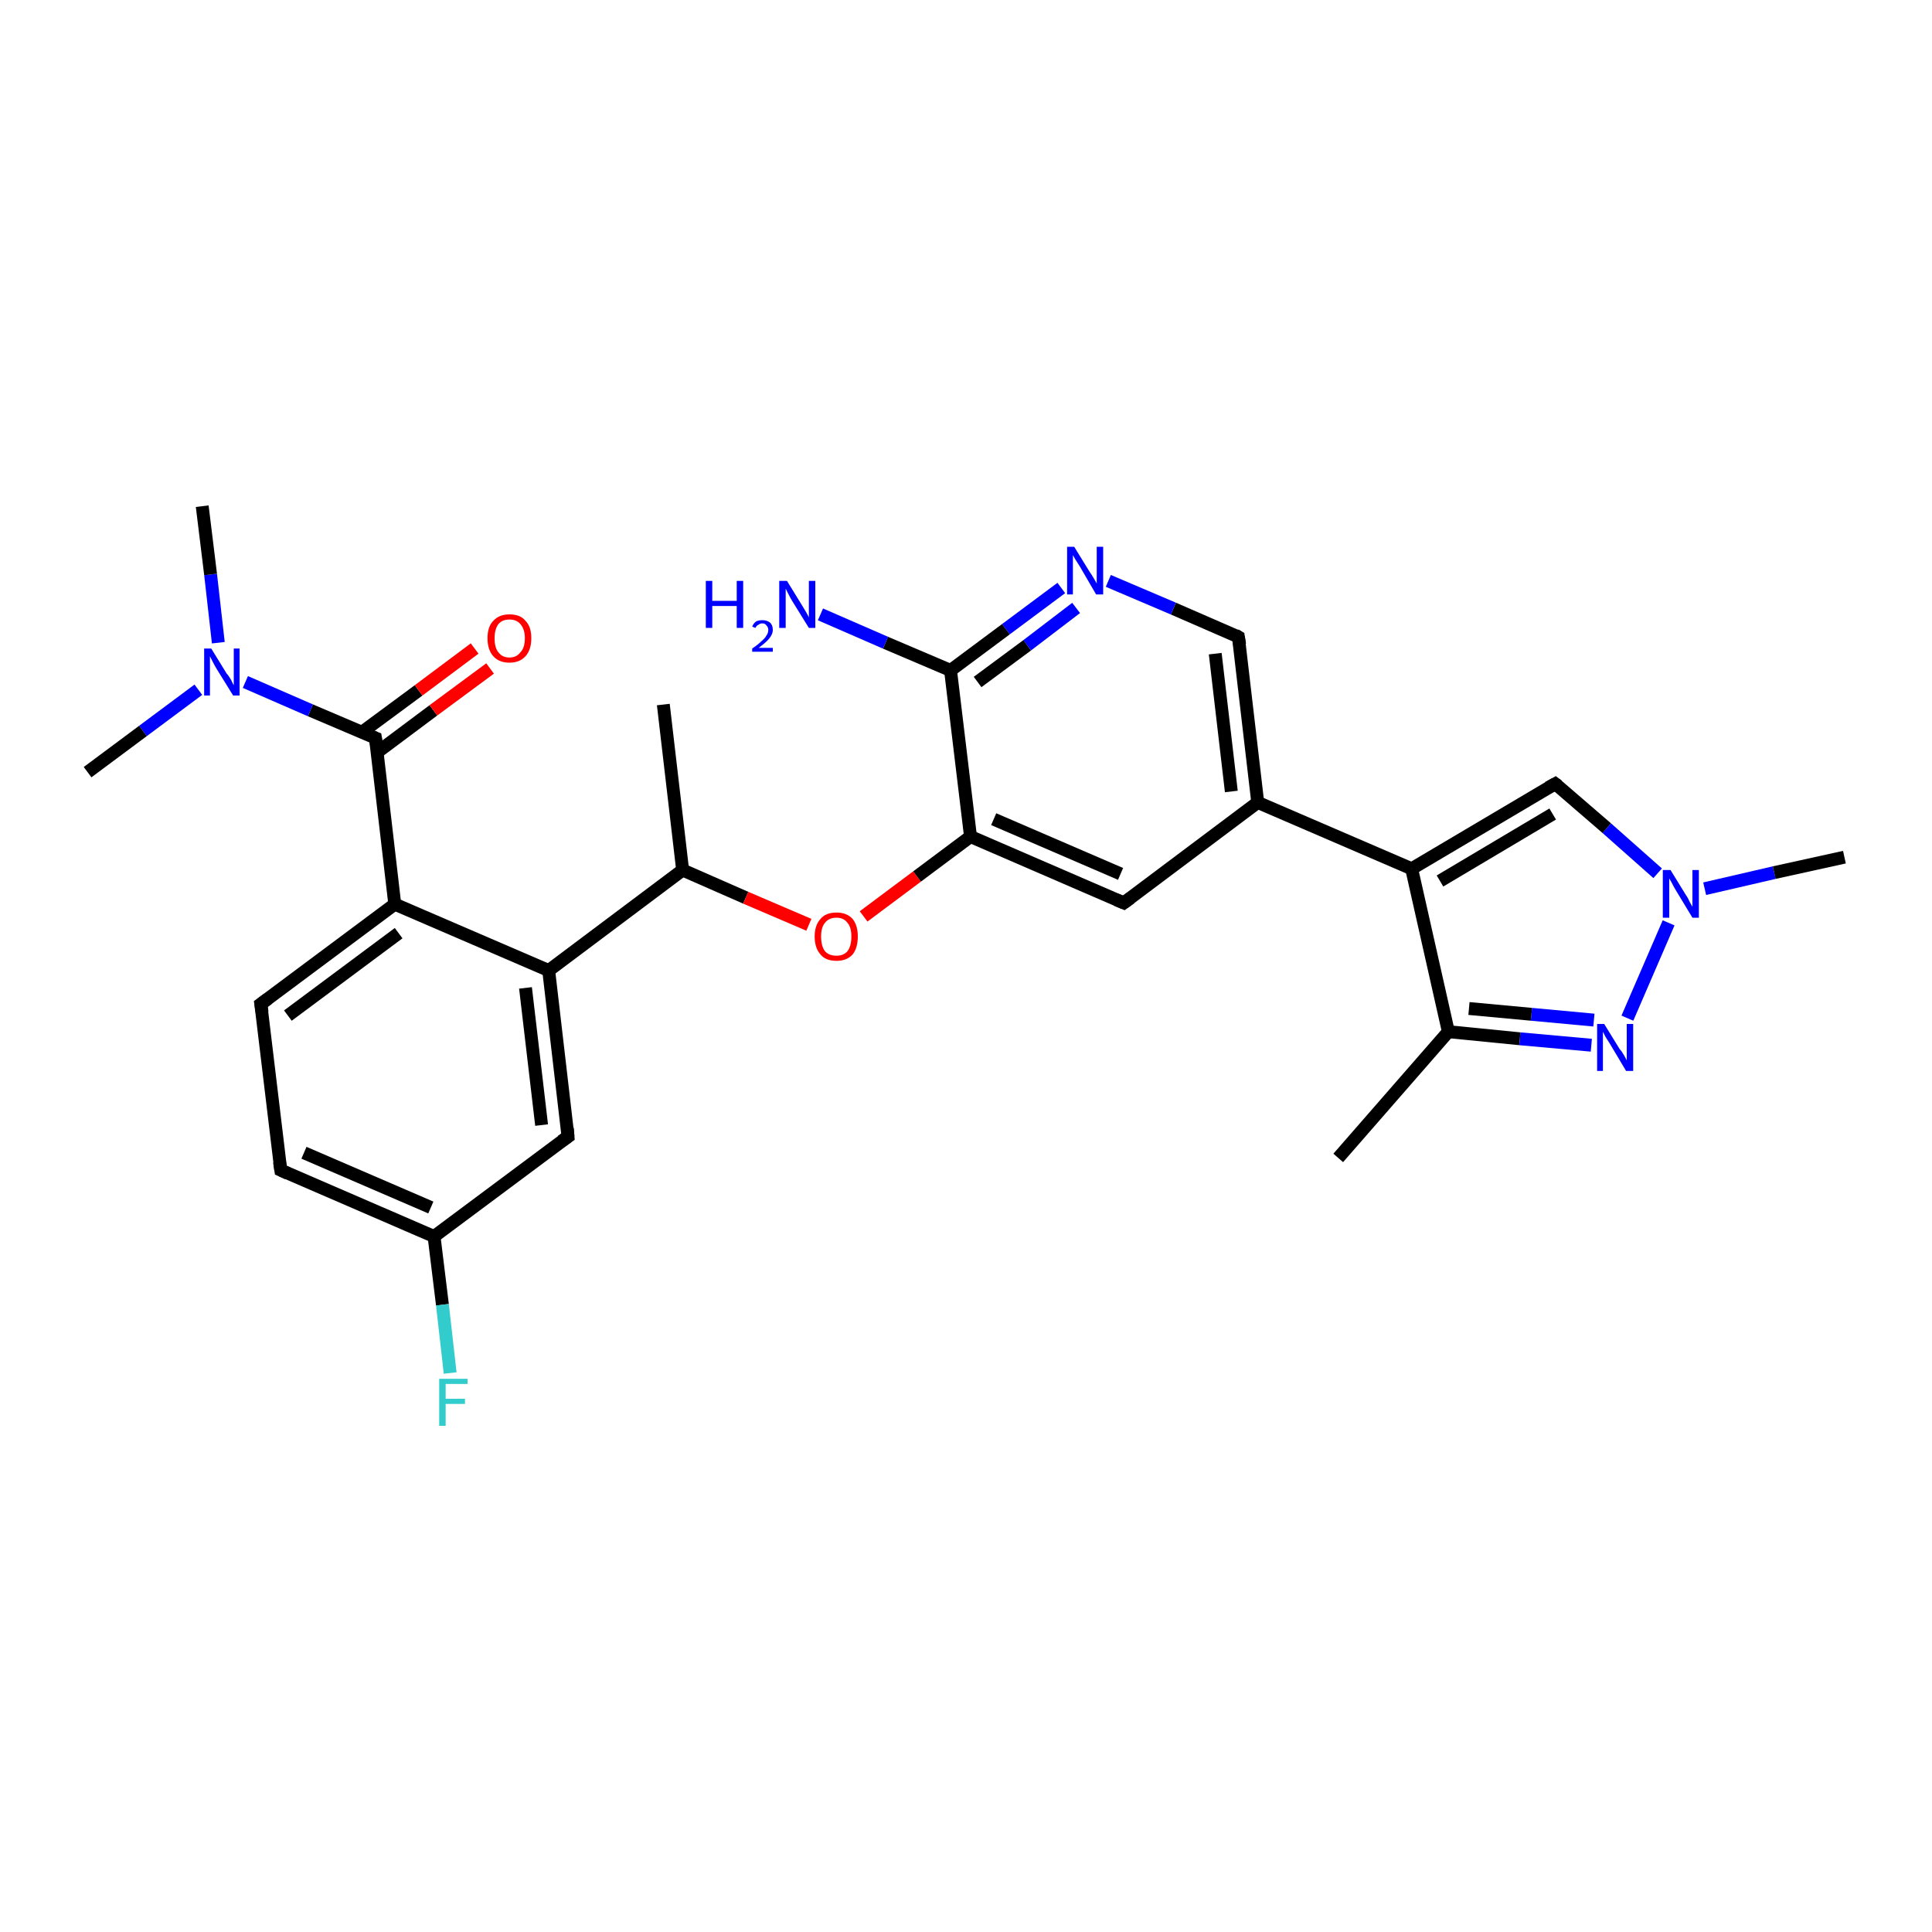 <?xml version='1.0' encoding='iso-8859-1'?>
<svg version='1.1' baseProfile='full'
              xmlns='http://www.w3.org/2000/svg'
                      xmlns:rdkit='http://www.rdkit.org/xml'
                      xmlns:xlink='http://www.w3.org/1999/xlink'
                  xml:space='preserve'
width='300px' height='300px' viewBox='0 0 300 300'>
<!-- END OF HEADER -->
<rect style='opacity:1.0;fill:#FFFFFF;stroke:none' width='300.0' height='300.0' x='0.0' y='0.0'> </rect>
<path class='bond-0 atom-0 atom-1' d='M 103.0,109.4 L 106.0,135.1' style='fill:none;fill-rule:evenodd;stroke:#000000;stroke-width:2.0px;stroke-linecap:butt;stroke-linejoin:miter;stroke-opacity:1' />
<path class='bond-1 atom-1 atom-2' d='M 106.0,135.1 L 115.8,139.4' style='fill:none;fill-rule:evenodd;stroke:#000000;stroke-width:2.0px;stroke-linecap:butt;stroke-linejoin:miter;stroke-opacity:1' />
<path class='bond-1 atom-1 atom-2' d='M 115.8,139.4 L 125.6,143.6' style='fill:none;fill-rule:evenodd;stroke:#FF0000;stroke-width:2.0px;stroke-linecap:butt;stroke-linejoin:miter;stroke-opacity:1' />
<path class='bond-2 atom-2 atom-3' d='M 134.1,142.3 L 142.4,136.1' style='fill:none;fill-rule:evenodd;stroke:#FF0000;stroke-width:2.0px;stroke-linecap:butt;stroke-linejoin:miter;stroke-opacity:1' />
<path class='bond-2 atom-2 atom-3' d='M 142.4,136.1 L 150.7,129.9' style='fill:none;fill-rule:evenodd;stroke:#000000;stroke-width:2.0px;stroke-linecap:butt;stroke-linejoin:miter;stroke-opacity:1' />
<path class='bond-3 atom-3 atom-4' d='M 150.7,129.9 L 174.5,140.2' style='fill:none;fill-rule:evenodd;stroke:#000000;stroke-width:2.0px;stroke-linecap:butt;stroke-linejoin:miter;stroke-opacity:1' />
<path class='bond-3 atom-3 atom-4' d='M 154.3,127.2 L 174.0,135.7' style='fill:none;fill-rule:evenodd;stroke:#000000;stroke-width:2.0px;stroke-linecap:butt;stroke-linejoin:miter;stroke-opacity:1' />
<path class='bond-4 atom-4 atom-5' d='M 174.5,140.2 L 195.3,124.6' style='fill:none;fill-rule:evenodd;stroke:#000000;stroke-width:2.0px;stroke-linecap:butt;stroke-linejoin:miter;stroke-opacity:1' />
<path class='bond-5 atom-5 atom-6' d='M 195.3,124.6 L 192.3,98.9' style='fill:none;fill-rule:evenodd;stroke:#000000;stroke-width:2.0px;stroke-linecap:butt;stroke-linejoin:miter;stroke-opacity:1' />
<path class='bond-5 atom-5 atom-6' d='M 191.2,122.9 L 188.7,101.5' style='fill:none;fill-rule:evenodd;stroke:#000000;stroke-width:2.0px;stroke-linecap:butt;stroke-linejoin:miter;stroke-opacity:1' />
<path class='bond-6 atom-6 atom-7' d='M 192.3,98.9 L 182.2,94.5' style='fill:none;fill-rule:evenodd;stroke:#000000;stroke-width:2.0px;stroke-linecap:butt;stroke-linejoin:miter;stroke-opacity:1' />
<path class='bond-6 atom-6 atom-7' d='M 182.2,94.5 L 172.1,90.2' style='fill:none;fill-rule:evenodd;stroke:#0000FF;stroke-width:2.0px;stroke-linecap:butt;stroke-linejoin:miter;stroke-opacity:1' />
<path class='bond-7 atom-7 atom-8' d='M 164.8,91.3 L 156.2,97.7' style='fill:none;fill-rule:evenodd;stroke:#0000FF;stroke-width:2.0px;stroke-linecap:butt;stroke-linejoin:miter;stroke-opacity:1' />
<path class='bond-7 atom-7 atom-8' d='M 156.2,97.7 L 147.6,104.1' style='fill:none;fill-rule:evenodd;stroke:#000000;stroke-width:2.0px;stroke-linecap:butt;stroke-linejoin:miter;stroke-opacity:1' />
<path class='bond-7 atom-7 atom-8' d='M 167.1,94.4 L 159.5,100.2' style='fill:none;fill-rule:evenodd;stroke:#0000FF;stroke-width:2.0px;stroke-linecap:butt;stroke-linejoin:miter;stroke-opacity:1' />
<path class='bond-7 atom-7 atom-8' d='M 159.5,100.2 L 151.8,105.9' style='fill:none;fill-rule:evenodd;stroke:#000000;stroke-width:2.0px;stroke-linecap:butt;stroke-linejoin:miter;stroke-opacity:1' />
<path class='bond-8 atom-8 atom-9' d='M 147.6,104.1 L 137.5,99.8' style='fill:none;fill-rule:evenodd;stroke:#000000;stroke-width:2.0px;stroke-linecap:butt;stroke-linejoin:miter;stroke-opacity:1' />
<path class='bond-8 atom-8 atom-9' d='M 137.5,99.8 L 127.4,95.4' style='fill:none;fill-rule:evenodd;stroke:#0000FF;stroke-width:2.0px;stroke-linecap:butt;stroke-linejoin:miter;stroke-opacity:1' />
<path class='bond-9 atom-5 atom-10' d='M 195.3,124.6 L 219.2,134.9' style='fill:none;fill-rule:evenodd;stroke:#000000;stroke-width:2.0px;stroke-linecap:butt;stroke-linejoin:miter;stroke-opacity:1' />
<path class='bond-10 atom-10 atom-11' d='M 219.2,134.9 L 241.5,121.7' style='fill:none;fill-rule:evenodd;stroke:#000000;stroke-width:2.0px;stroke-linecap:butt;stroke-linejoin:miter;stroke-opacity:1' />
<path class='bond-10 atom-10 atom-11' d='M 223.6,136.8 L 241.1,126.4' style='fill:none;fill-rule:evenodd;stroke:#000000;stroke-width:2.0px;stroke-linecap:butt;stroke-linejoin:miter;stroke-opacity:1' />
<path class='bond-11 atom-11 atom-12' d='M 241.5,121.7 L 249.5,128.6' style='fill:none;fill-rule:evenodd;stroke:#000000;stroke-width:2.0px;stroke-linecap:butt;stroke-linejoin:miter;stroke-opacity:1' />
<path class='bond-11 atom-11 atom-12' d='M 249.5,128.6 L 257.4,135.6' style='fill:none;fill-rule:evenodd;stroke:#0000FF;stroke-width:2.0px;stroke-linecap:butt;stroke-linejoin:miter;stroke-opacity:1' />
<path class='bond-12 atom-12 atom-13' d='M 264.7,138.0 L 275.5,135.5' style='fill:none;fill-rule:evenodd;stroke:#0000FF;stroke-width:2.0px;stroke-linecap:butt;stroke-linejoin:miter;stroke-opacity:1' />
<path class='bond-12 atom-12 atom-13' d='M 275.5,135.5 L 286.4,133.1' style='fill:none;fill-rule:evenodd;stroke:#000000;stroke-width:2.0px;stroke-linecap:butt;stroke-linejoin:miter;stroke-opacity:1' />
<path class='bond-13 atom-12 atom-14' d='M 259.1,143.3 L 252.7,158.1' style='fill:none;fill-rule:evenodd;stroke:#0000FF;stroke-width:2.0px;stroke-linecap:butt;stroke-linejoin:miter;stroke-opacity:1' />
<path class='bond-14 atom-14 atom-15' d='M 247.1,162.3 L 236.0,161.3' style='fill:none;fill-rule:evenodd;stroke:#0000FF;stroke-width:2.0px;stroke-linecap:butt;stroke-linejoin:miter;stroke-opacity:1' />
<path class='bond-14 atom-14 atom-15' d='M 236.0,161.3 L 224.9,160.2' style='fill:none;fill-rule:evenodd;stroke:#000000;stroke-width:2.0px;stroke-linecap:butt;stroke-linejoin:miter;stroke-opacity:1' />
<path class='bond-14 atom-14 atom-15' d='M 247.5,158.4 L 237.8,157.5' style='fill:none;fill-rule:evenodd;stroke:#0000FF;stroke-width:2.0px;stroke-linecap:butt;stroke-linejoin:miter;stroke-opacity:1' />
<path class='bond-14 atom-14 atom-15' d='M 237.8,157.5 L 228.1,156.6' style='fill:none;fill-rule:evenodd;stroke:#000000;stroke-width:2.0px;stroke-linecap:butt;stroke-linejoin:miter;stroke-opacity:1' />
<path class='bond-15 atom-15 atom-16' d='M 224.9,160.2 L 207.8,179.8' style='fill:none;fill-rule:evenodd;stroke:#000000;stroke-width:2.0px;stroke-linecap:butt;stroke-linejoin:miter;stroke-opacity:1' />
<path class='bond-16 atom-1 atom-17' d='M 106.0,135.1 L 85.2,150.7' style='fill:none;fill-rule:evenodd;stroke:#000000;stroke-width:2.0px;stroke-linecap:butt;stroke-linejoin:miter;stroke-opacity:1' />
<path class='bond-17 atom-17 atom-18' d='M 85.2,150.7 L 88.2,176.5' style='fill:none;fill-rule:evenodd;stroke:#000000;stroke-width:2.0px;stroke-linecap:butt;stroke-linejoin:miter;stroke-opacity:1' />
<path class='bond-17 atom-17 atom-18' d='M 81.6,153.4 L 84.1,174.7' style='fill:none;fill-rule:evenodd;stroke:#000000;stroke-width:2.0px;stroke-linecap:butt;stroke-linejoin:miter;stroke-opacity:1' />
<path class='bond-18 atom-18 atom-19' d='M 88.2,176.5 L 67.4,192.0' style='fill:none;fill-rule:evenodd;stroke:#000000;stroke-width:2.0px;stroke-linecap:butt;stroke-linejoin:miter;stroke-opacity:1' />
<path class='bond-19 atom-19 atom-20' d='M 67.4,192.0 L 68.7,202.6' style='fill:none;fill-rule:evenodd;stroke:#000000;stroke-width:2.0px;stroke-linecap:butt;stroke-linejoin:miter;stroke-opacity:1' />
<path class='bond-19 atom-19 atom-20' d='M 68.7,202.6 L 69.9,213.2' style='fill:none;fill-rule:evenodd;stroke:#33CCCC;stroke-width:2.0px;stroke-linecap:butt;stroke-linejoin:miter;stroke-opacity:1' />
<path class='bond-20 atom-19 atom-21' d='M 67.4,192.0 L 43.6,181.7' style='fill:none;fill-rule:evenodd;stroke:#000000;stroke-width:2.0px;stroke-linecap:butt;stroke-linejoin:miter;stroke-opacity:1' />
<path class='bond-20 atom-19 atom-21' d='M 66.9,187.5 L 47.2,179.0' style='fill:none;fill-rule:evenodd;stroke:#000000;stroke-width:2.0px;stroke-linecap:butt;stroke-linejoin:miter;stroke-opacity:1' />
<path class='bond-21 atom-21 atom-22' d='M 43.6,181.7 L 40.5,155.9' style='fill:none;fill-rule:evenodd;stroke:#000000;stroke-width:2.0px;stroke-linecap:butt;stroke-linejoin:miter;stroke-opacity:1' />
<path class='bond-22 atom-22 atom-23' d='M 40.5,155.9 L 61.3,140.4' style='fill:none;fill-rule:evenodd;stroke:#000000;stroke-width:2.0px;stroke-linecap:butt;stroke-linejoin:miter;stroke-opacity:1' />
<path class='bond-22 atom-22 atom-23' d='M 44.7,157.7 L 61.9,144.9' style='fill:none;fill-rule:evenodd;stroke:#000000;stroke-width:2.0px;stroke-linecap:butt;stroke-linejoin:miter;stroke-opacity:1' />
<path class='bond-23 atom-23 atom-24' d='M 61.3,140.4 L 58.3,114.6' style='fill:none;fill-rule:evenodd;stroke:#000000;stroke-width:2.0px;stroke-linecap:butt;stroke-linejoin:miter;stroke-opacity:1' />
<path class='bond-24 atom-24 atom-25' d='M 58.6,116.8 L 67.3,110.3' style='fill:none;fill-rule:evenodd;stroke:#000000;stroke-width:2.0px;stroke-linecap:butt;stroke-linejoin:miter;stroke-opacity:1' />
<path class='bond-24 atom-24 atom-25' d='M 67.3,110.3 L 76.1,103.8' style='fill:none;fill-rule:evenodd;stroke:#FF0000;stroke-width:2.0px;stroke-linecap:butt;stroke-linejoin:miter;stroke-opacity:1' />
<path class='bond-24 atom-24 atom-25' d='M 56.2,113.7 L 65.0,107.2' style='fill:none;fill-rule:evenodd;stroke:#000000;stroke-width:2.0px;stroke-linecap:butt;stroke-linejoin:miter;stroke-opacity:1' />
<path class='bond-24 atom-24 atom-25' d='M 65.0,107.2 L 73.7,100.7' style='fill:none;fill-rule:evenodd;stroke:#FF0000;stroke-width:2.0px;stroke-linecap:butt;stroke-linejoin:miter;stroke-opacity:1' />
<path class='bond-25 atom-24 atom-26' d='M 58.3,114.6 L 48.2,110.3' style='fill:none;fill-rule:evenodd;stroke:#000000;stroke-width:2.0px;stroke-linecap:butt;stroke-linejoin:miter;stroke-opacity:1' />
<path class='bond-25 atom-24 atom-26' d='M 48.2,110.3 L 38.1,105.9' style='fill:none;fill-rule:evenodd;stroke:#0000FF;stroke-width:2.0px;stroke-linecap:butt;stroke-linejoin:miter;stroke-opacity:1' />
<path class='bond-26 atom-26 atom-27' d='M 33.9,99.8 L 32.7,89.2' style='fill:none;fill-rule:evenodd;stroke:#0000FF;stroke-width:2.0px;stroke-linecap:butt;stroke-linejoin:miter;stroke-opacity:1' />
<path class='bond-26 atom-26 atom-27' d='M 32.7,89.2 L 31.4,78.6' style='fill:none;fill-rule:evenodd;stroke:#000000;stroke-width:2.0px;stroke-linecap:butt;stroke-linejoin:miter;stroke-opacity:1' />
<path class='bond-27 atom-26 atom-28' d='M 30.8,107.1 L 22.2,113.5' style='fill:none;fill-rule:evenodd;stroke:#0000FF;stroke-width:2.0px;stroke-linecap:butt;stroke-linejoin:miter;stroke-opacity:1' />
<path class='bond-27 atom-26 atom-28' d='M 22.2,113.5 L 13.6,119.9' style='fill:none;fill-rule:evenodd;stroke:#000000;stroke-width:2.0px;stroke-linecap:butt;stroke-linejoin:miter;stroke-opacity:1' />
<path class='bond-28 atom-8 atom-3' d='M 147.6,104.1 L 150.7,129.9' style='fill:none;fill-rule:evenodd;stroke:#000000;stroke-width:2.0px;stroke-linecap:butt;stroke-linejoin:miter;stroke-opacity:1' />
<path class='bond-29 atom-15 atom-10' d='M 224.9,160.2 L 219.2,134.9' style='fill:none;fill-rule:evenodd;stroke:#000000;stroke-width:2.0px;stroke-linecap:butt;stroke-linejoin:miter;stroke-opacity:1' />
<path class='bond-30 atom-23 atom-17' d='M 61.3,140.4 L 85.2,150.7' style='fill:none;fill-rule:evenodd;stroke:#000000;stroke-width:2.0px;stroke-linecap:butt;stroke-linejoin:miter;stroke-opacity:1' />
<path d='M 173.3,139.7 L 174.5,140.2 L 175.6,139.4' style='fill:none;stroke:#000000;stroke-width:2.0px;stroke-linecap:butt;stroke-linejoin:miter;stroke-opacity:1;' />
<path d='M 192.5,100.1 L 192.3,98.9 L 191.8,98.6' style='fill:none;stroke:#000000;stroke-width:2.0px;stroke-linecap:butt;stroke-linejoin:miter;stroke-opacity:1;' />
<path d='M 240.4,122.3 L 241.5,121.7 L 241.9,122.0' style='fill:none;stroke:#000000;stroke-width:2.0px;stroke-linecap:butt;stroke-linejoin:miter;stroke-opacity:1;' />
<path d='M 88.1,175.2 L 88.2,176.5 L 87.2,177.2' style='fill:none;stroke:#000000;stroke-width:2.0px;stroke-linecap:butt;stroke-linejoin:miter;stroke-opacity:1;' />
<path d='M 44.7,182.2 L 43.6,181.7 L 43.4,180.4' style='fill:none;stroke:#000000;stroke-width:2.0px;stroke-linecap:butt;stroke-linejoin:miter;stroke-opacity:1;' />
<path d='M 40.7,157.2 L 40.5,155.9 L 41.6,155.1' style='fill:none;stroke:#000000;stroke-width:2.0px;stroke-linecap:butt;stroke-linejoin:miter;stroke-opacity:1;' />
<path d='M 58.5,115.9 L 58.3,114.6 L 57.8,114.4' style='fill:none;stroke:#000000;stroke-width:2.0px;stroke-linecap:butt;stroke-linejoin:miter;stroke-opacity:1;' />
<path class='atom-2' d='M 126.5 145.4
Q 126.5 143.7, 127.4 142.7
Q 128.2 141.7, 129.9 141.7
Q 131.5 141.7, 132.4 142.7
Q 133.2 143.7, 133.2 145.4
Q 133.2 147.2, 132.4 148.2
Q 131.5 149.2, 129.9 149.2
Q 128.2 149.2, 127.4 148.2
Q 126.5 147.2, 126.5 145.4
M 129.9 148.4
Q 131.0 148.4, 131.6 147.7
Q 132.2 146.9, 132.2 145.4
Q 132.2 144.0, 131.6 143.3
Q 131.0 142.5, 129.9 142.5
Q 128.7 142.5, 128.1 143.3
Q 127.5 144.0, 127.5 145.4
Q 127.5 146.9, 128.1 147.7
Q 128.7 148.4, 129.9 148.4
' fill='#FF0000'/>
<path class='atom-7' d='M 166.8 84.9
L 169.2 88.8
Q 169.5 89.2, 169.9 89.9
Q 170.3 90.6, 170.3 90.6
L 170.3 84.9
L 171.3 84.9
L 171.3 92.3
L 170.2 92.3
L 167.7 88.0
Q 167.4 87.5, 167.0 86.9
Q 166.7 86.4, 166.6 86.2
L 166.6 92.3
L 165.7 92.3
L 165.7 84.9
L 166.8 84.9
' fill='#0000FF'/>
<path class='atom-9' d='M 109.6 90.2
L 110.6 90.2
L 110.6 93.3
L 114.4 93.3
L 114.4 90.2
L 115.4 90.2
L 115.4 97.5
L 114.4 97.5
L 114.4 94.1
L 110.6 94.1
L 110.6 97.5
L 109.6 97.5
L 109.6 90.2
' fill='#0000FF'/>
<path class='atom-9' d='M 116.8 97.3
Q 117.0 96.8, 117.4 96.5
Q 117.8 96.3, 118.4 96.3
Q 119.1 96.3, 119.6 96.7
Q 120.0 97.1, 120.0 97.8
Q 120.0 98.5, 119.4 99.2
Q 118.9 99.8, 117.8 100.6
L 120.0 100.6
L 120.0 101.2
L 116.8 101.2
L 116.8 100.7
Q 117.7 100.1, 118.2 99.6
Q 118.8 99.1, 119.0 98.7
Q 119.3 98.3, 119.3 97.8
Q 119.3 97.4, 119.0 97.1
Q 118.8 96.8, 118.4 96.8
Q 118.0 96.8, 117.8 97.0
Q 117.5 97.1, 117.3 97.5
L 116.8 97.3
' fill='#0000FF'/>
<path class='atom-9' d='M 122.2 90.2
L 124.6 94.1
Q 124.8 94.4, 125.2 95.1
Q 125.6 95.8, 125.6 95.9
L 125.6 90.2
L 126.6 90.2
L 126.6 97.5
L 125.6 97.5
L 123.0 93.3
Q 122.7 92.8, 122.4 92.2
Q 122.1 91.6, 122.0 91.4
L 122.0 97.5
L 121.0 97.5
L 121.0 90.2
L 122.2 90.2
' fill='#0000FF'/>
<path class='atom-12' d='M 259.4 135.1
L 261.8 139.0
Q 262.1 139.4, 262.4 140.1
Q 262.8 140.8, 262.8 140.8
L 262.8 135.1
L 263.8 135.1
L 263.8 142.5
L 262.8 142.5
L 260.2 138.2
Q 259.9 137.7, 259.6 137.1
Q 259.3 136.6, 259.2 136.4
L 259.2 142.5
L 258.2 142.5
L 258.2 135.1
L 259.4 135.1
' fill='#0000FF'/>
<path class='atom-14' d='M 249.1 159.0
L 251.5 162.9
Q 251.8 163.2, 252.2 163.9
Q 252.6 164.6, 252.6 164.7
L 252.6 159.0
L 253.6 159.0
L 253.6 166.3
L 252.5 166.3
L 250.0 162.1
Q 249.7 161.6, 249.3 161.0
Q 249.0 160.4, 248.9 160.2
L 248.9 166.3
L 248.0 166.3
L 248.0 159.0
L 249.1 159.0
' fill='#0000FF'/>
<path class='atom-20' d='M 68.2 214.1
L 72.6 214.1
L 72.6 214.9
L 69.2 214.9
L 69.2 217.2
L 72.2 217.2
L 72.2 218.0
L 69.2 218.0
L 69.2 221.4
L 68.2 221.4
L 68.2 214.1
' fill='#33CCCC'/>
<path class='atom-25' d='M 75.7 99.1
Q 75.7 97.3, 76.6 96.4
Q 77.5 95.4, 79.1 95.4
Q 80.8 95.4, 81.6 96.4
Q 82.5 97.3, 82.5 99.1
Q 82.5 100.9, 81.6 101.9
Q 80.7 102.9, 79.1 102.9
Q 77.5 102.9, 76.6 101.9
Q 75.7 100.9, 75.7 99.1
M 79.1 102.1
Q 80.2 102.1, 80.8 101.3
Q 81.5 100.6, 81.5 99.1
Q 81.5 97.7, 80.8 96.9
Q 80.2 96.2, 79.1 96.2
Q 78.0 96.2, 77.4 96.9
Q 76.8 97.7, 76.8 99.1
Q 76.8 100.6, 77.4 101.3
Q 78.0 102.1, 79.1 102.1
' fill='#FF0000'/>
<path class='atom-26' d='M 32.8 100.7
L 35.2 104.6
Q 35.5 104.9, 35.9 105.6
Q 36.2 106.3, 36.3 106.4
L 36.3 100.7
L 37.2 100.7
L 37.2 108.0
L 36.2 108.0
L 33.6 103.8
Q 33.3 103.3, 33.0 102.7
Q 32.7 102.1, 32.6 101.9
L 32.6 108.0
L 31.7 108.0
L 31.7 100.7
L 32.8 100.7
' fill='#0000FF'/>
</svg>

